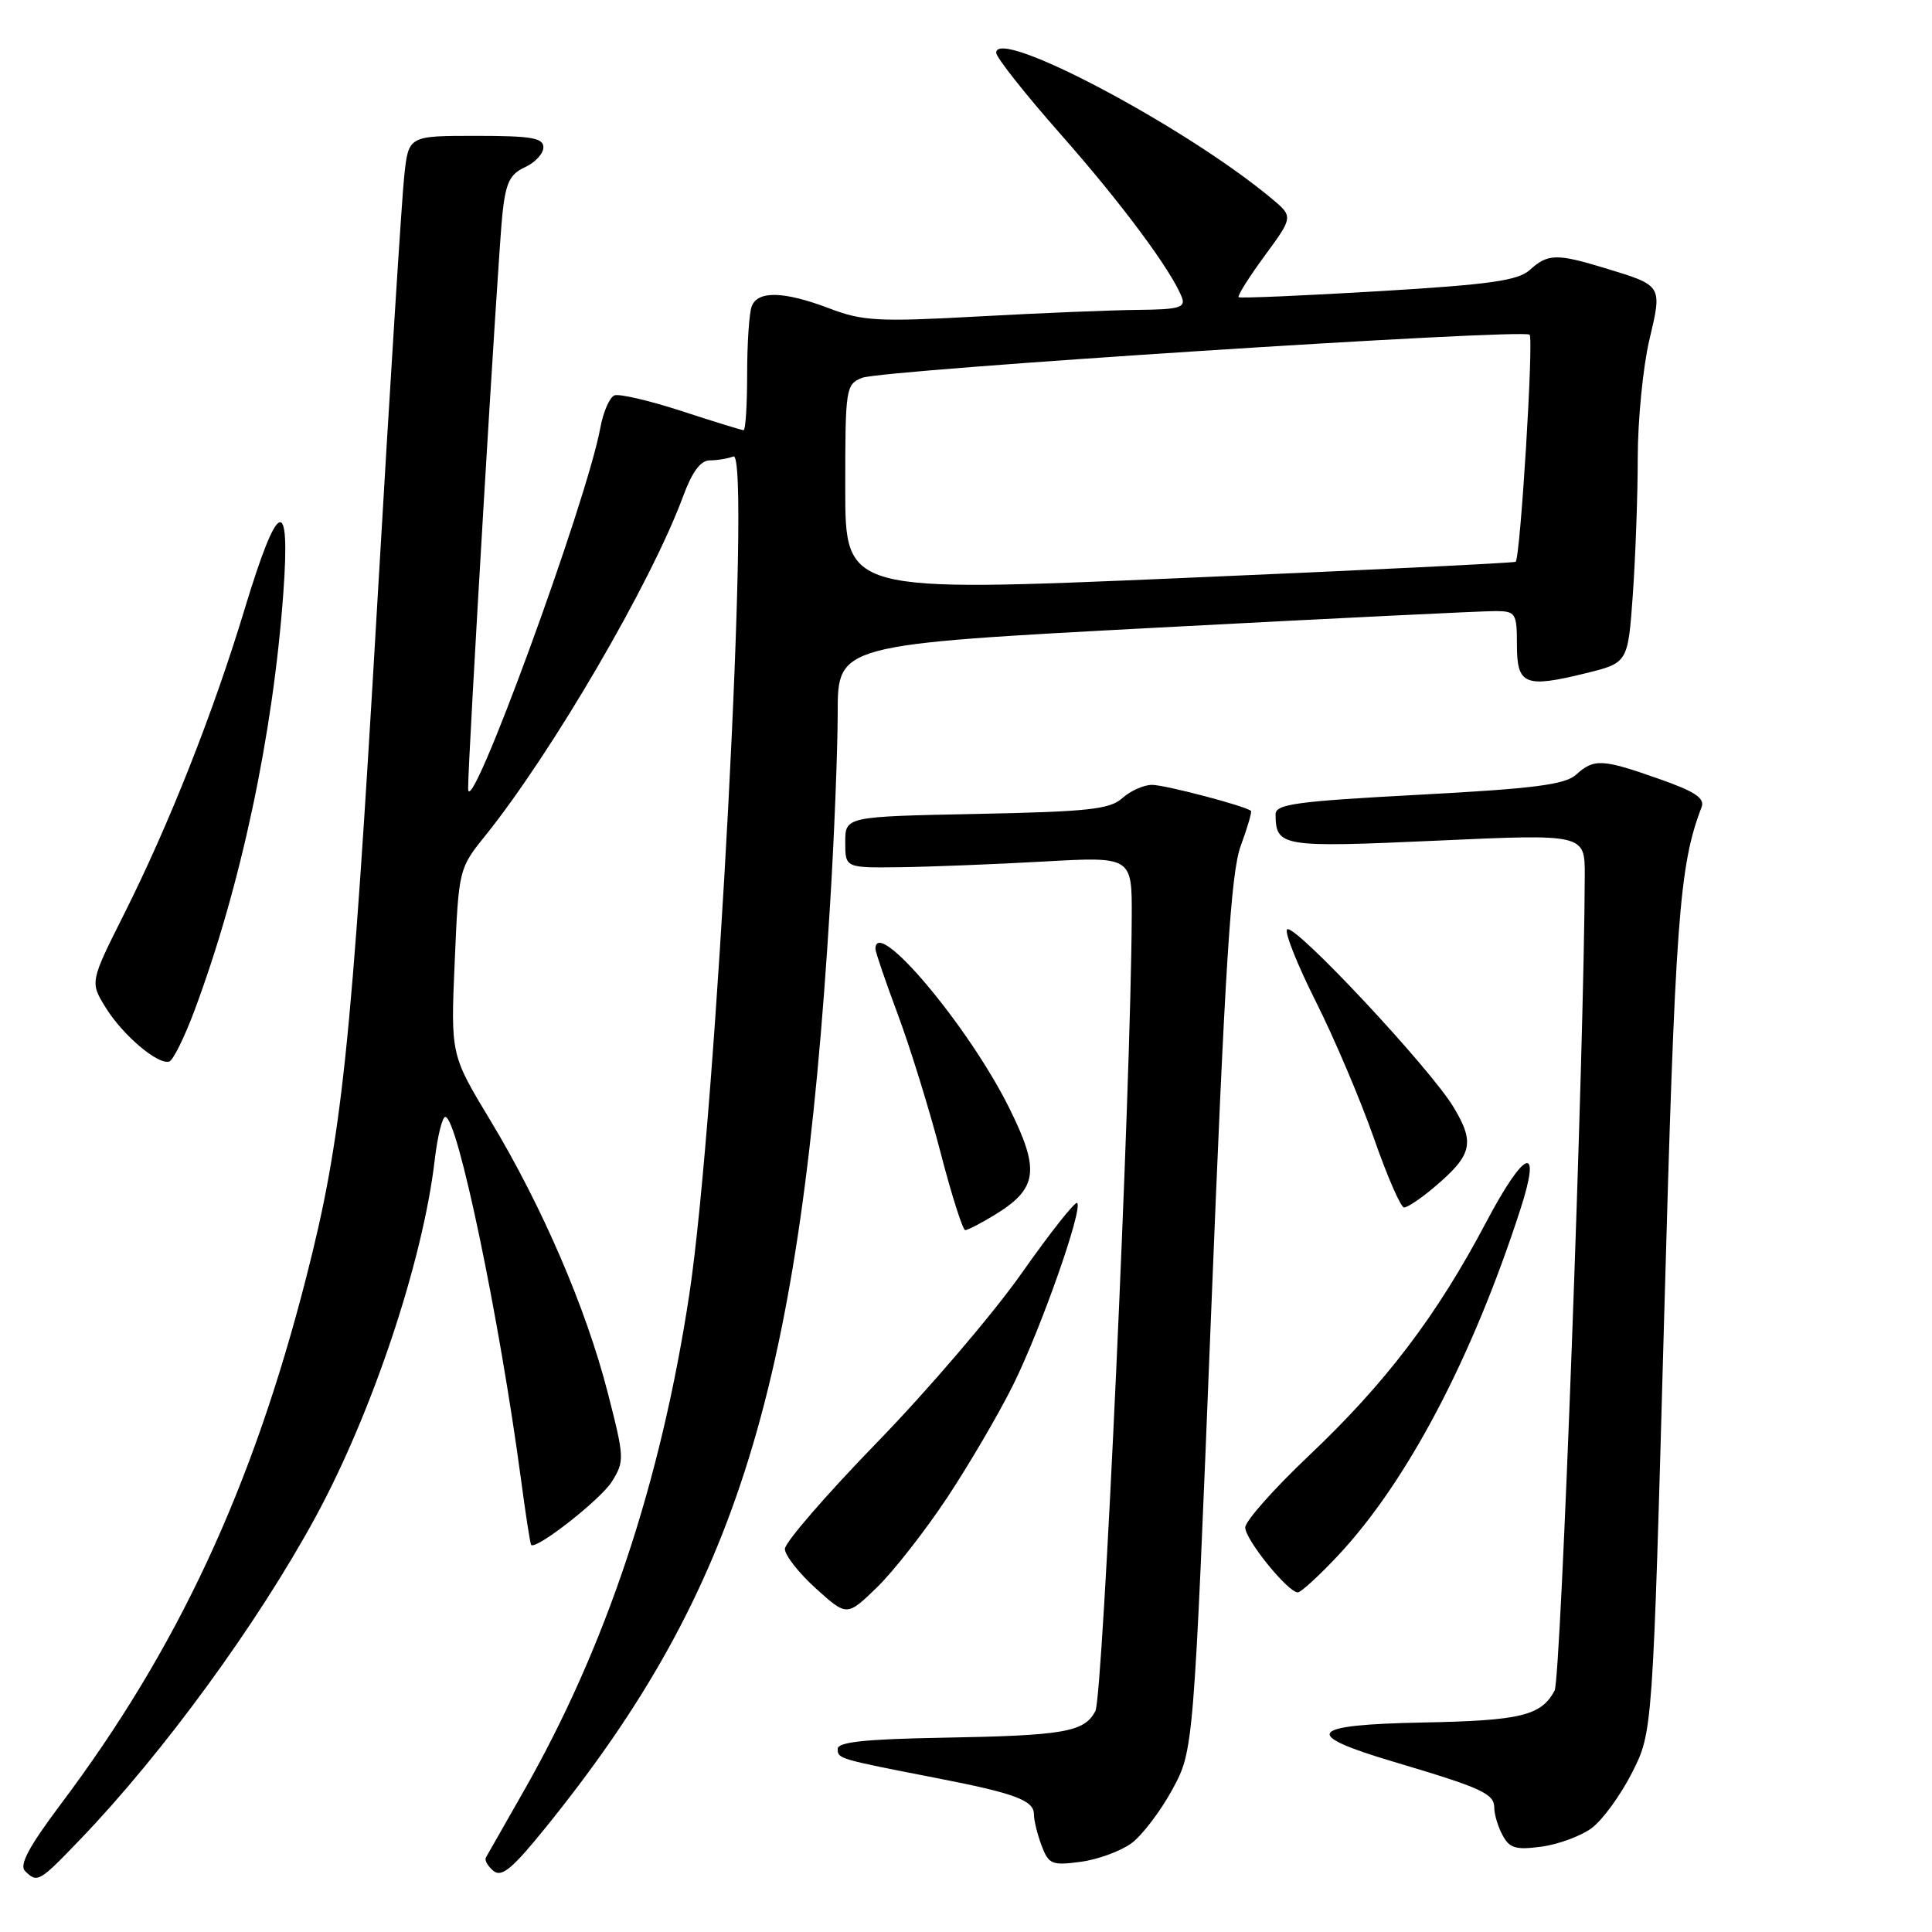 <?xml version="1.0" encoding="UTF-8" standalone="no"?>
<!DOCTYPE svg PUBLIC "-//W3C//DTD SVG 1.1//EN" "http://www.w3.org/Graphics/SVG/1.1/DTD/svg11.dtd" >
<svg xmlns="http://www.w3.org/2000/svg" xmlns:xlink="http://www.w3.org/1999/xlink" version="1.1" viewBox="0 0 256 256">
 <g >
 <path fill="currentColor"
d=" M 10.61 243.75 C 21.58 232.34 34.10 215.19 41.82 201.00 C 49.33 187.18 56.03 167.13 57.60 153.72 C 57.97 150.57 58.60 148.00 59.01 148.00 C 60.62 148.00 66.16 174.56 69.03 196.00 C 69.65 200.67 70.26 204.59 70.38 204.71 C 71.05 205.39 79.59 198.69 81.07 196.33 C 82.77 193.60 82.75 193.19 80.52 184.50 C 77.65 173.32 71.80 159.76 64.95 148.42 C 59.72 139.76 59.72 139.76 60.25 127.43 C 60.78 115.19 60.81 115.07 64.25 110.80 C 73.14 99.75 86.31 77.18 90.52 65.75 C 91.71 62.52 92.84 61.00 94.05 61.00 C 95.03 61.00 96.44 60.77 97.18 60.48 C 99.57 59.57 94.92 147.88 91.34 171.50 C 87.55 196.48 80.25 218.34 69.30 237.50 C 66.79 241.90 64.57 245.79 64.38 246.14 C 64.18 246.49 64.64 247.28 65.38 247.90 C 66.47 248.80 67.89 247.62 72.31 242.15 C 97.81 210.59 106.09 183.73 109.98 120.00 C 110.54 110.92 110.99 99.43 111.00 94.46 C 111.00 85.41 111.00 85.41 153.25 83.17 C 176.49 81.94 196.74 80.95 198.25 80.97 C 200.83 81.00 201.00 81.27 201.00 85.43 C 201.00 90.76 202.05 91.19 210.11 89.21 C 215.71 87.83 215.71 87.83 216.36 78.76 C 216.71 73.77 217.01 65.60 217.01 60.60 C 217.02 55.59 217.71 48.61 218.54 45.08 C 220.27 37.74 220.35 37.86 212.57 35.50 C 206.27 33.58 205.08 33.62 202.73 35.75 C 201.16 37.18 197.52 37.70 182.65 38.59 C 172.67 39.18 164.33 39.54 164.13 39.38 C 163.93 39.22 165.47 36.76 167.57 33.90 C 171.38 28.71 171.38 28.71 168.44 26.26 C 157.01 16.74 132.00 3.51 132.00 6.99 C 132.00 7.61 135.85 12.47 140.56 17.81 C 148.61 26.93 155.24 35.86 156.61 39.42 C 157.12 40.75 156.22 41.01 150.86 41.06 C 147.36 41.09 137.82 41.48 129.67 41.93 C 116.37 42.66 114.32 42.55 109.91 40.87 C 103.88 38.58 100.41 38.49 99.61 40.58 C 99.27 41.45 99.00 45.50 99.00 49.58 C 99.00 53.66 98.79 57.00 98.53 57.00 C 98.27 57.00 94.58 55.86 90.32 54.47 C 86.06 53.08 82.06 52.15 81.42 52.39 C 80.78 52.64 79.94 54.56 79.55 56.67 C 77.75 66.51 62.09 109.24 62.03 104.50 C 61.98 101.10 65.99 33.80 66.57 28.39 C 67.01 24.21 67.56 23.07 69.56 22.16 C 70.90 21.54 72.00 20.36 72.00 19.52 C 72.00 18.27 70.40 18.00 63.07 18.00 C 54.14 18.00 54.14 18.00 53.57 23.25 C 53.25 26.14 51.64 51.67 49.99 80.00 C 46.54 139.21 45.32 150.77 40.56 169.33 C 33.39 197.32 23.50 218.52 7.98 239.16 C 3.84 244.68 2.53 247.13 3.31 247.91 C 4.94 249.54 5.17 249.42 10.61 243.75 Z  M 149.91 244.25 C 151.34 243.20 153.77 240.00 155.33 237.14 C 158.16 231.94 158.16 231.94 160.47 174.22 C 162.33 127.80 163.10 115.64 164.40 112.09 C 165.29 109.67 165.90 107.58 165.76 107.45 C 165.07 106.81 154.39 104.00 152.65 104.00 C 151.55 104.00 149.79 104.79 148.72 105.75 C 147.08 107.24 144.24 107.55 129.40 107.85 C 112.00 108.20 112.00 108.20 112.00 111.60 C 112.00 115.00 112.00 115.00 119.25 114.91 C 123.24 114.86 131.79 114.52 138.25 114.16 C 150.00 113.50 150.00 113.50 149.96 121.50 C 149.86 144.01 146.15 224.85 145.14 226.74 C 143.65 229.52 141.03 229.97 124.75 230.26 C 114.66 230.44 111.00 230.83 111.00 231.73 C 111.00 233.05 111.06 233.06 123.98 235.58 C 134.50 237.62 137.00 238.55 137.00 240.41 C 137.00 241.21 137.46 243.08 138.02 244.56 C 138.96 247.04 139.39 247.21 143.19 246.70 C 145.46 246.40 148.49 245.29 149.91 244.25 Z  M 210.91 242.23 C 212.34 241.17 214.74 237.87 216.25 234.90 C 218.99 229.50 218.99 229.50 220.51 174.50 C 221.97 121.82 222.49 114.70 225.47 106.95 C 225.92 105.76 224.59 104.87 219.78 103.19 C 212.29 100.55 211.21 100.50 208.84 102.65 C 207.38 103.97 203.25 104.50 188.01 105.31 C 171.72 106.18 169.00 106.55 169.02 107.91 C 169.06 112.21 169.75 112.32 190.40 111.39 C 210.00 110.50 210.00 110.50 209.99 116.00 C 209.92 139.10 206.84 222.43 205.99 224.02 C 204.21 227.34 201.52 227.99 188.57 228.24 C 173.25 228.54 172.34 229.79 184.75 233.47 C 196.36 236.92 198.00 237.67 198.00 239.54 C 198.00 240.42 198.49 242.06 199.10 243.18 C 200.02 244.90 200.86 245.15 204.26 244.69 C 206.50 244.39 209.49 243.28 210.91 242.23 Z  M 125.47 198.50 C 128.39 194.10 132.34 187.35 134.25 183.50 C 137.94 176.05 143.52 160.19 142.73 159.40 C 142.47 159.14 139.16 163.33 135.38 168.70 C 131.60 174.08 122.99 184.15 116.25 191.09 C 109.51 198.03 104.00 204.39 104.00 205.24 C 104.00 206.08 105.85 208.44 108.11 210.48 C 112.22 214.19 112.22 214.19 116.19 210.35 C 118.37 208.23 122.55 202.90 125.47 198.50 Z  M 177.34 206.07 C 186.46 196.32 195.07 179.97 201.45 160.27 C 204.33 151.39 202.04 152.26 196.89 162.01 C 190.36 174.37 183.61 183.25 173.45 192.87 C 168.80 197.27 165.00 201.56 165.00 202.40 C 165.00 204.01 170.66 211.00 171.97 211.00 C 172.38 211.00 174.80 208.78 177.34 206.07 Z  M 131.77 161.00 C 137.52 157.49 137.85 155.09 133.70 146.76 C 128.31 135.92 115.98 121.29 116.00 125.75 C 116.01 126.16 117.34 130.07 118.97 134.43 C 120.60 138.79 123.14 147.00 124.62 152.68 C 126.09 158.36 127.57 163.00 127.90 163.00 C 128.23 162.99 129.97 162.10 131.77 161.00 Z  M 189.95 157.39 C 195.09 153.06 195.48 151.48 192.60 146.70 C 189.46 141.49 171.46 122.26 170.55 123.15 C 170.18 123.50 171.89 127.81 174.36 132.72 C 176.82 137.62 180.28 145.77 182.05 150.82 C 183.81 155.87 185.61 160.00 186.05 160.00 C 186.49 160.00 188.24 158.83 189.95 157.39 Z  M 25.74 133.98 C 31.89 117.54 36.17 97.43 37.54 78.62 C 38.50 65.40 36.84 66.08 32.41 80.73 C 28.24 94.49 22.43 109.19 16.46 121.08 C 11.92 130.13 11.92 130.13 14.01 133.52 C 16.26 137.16 20.91 141.11 22.42 140.66 C 22.93 140.51 24.42 137.50 25.74 133.98 Z  M 112.00 64.73 C 112.00 51.38 112.07 50.93 114.25 50.06 C 116.87 49.01 201.85 43.52 202.68 44.35 C 203.24 44.90 201.45 73.93 200.83 74.44 C 200.65 74.59 180.59 75.57 156.25 76.61 C 112.00 78.50 112.00 78.50 112.00 64.73 Z "/>
</g>
</svg>